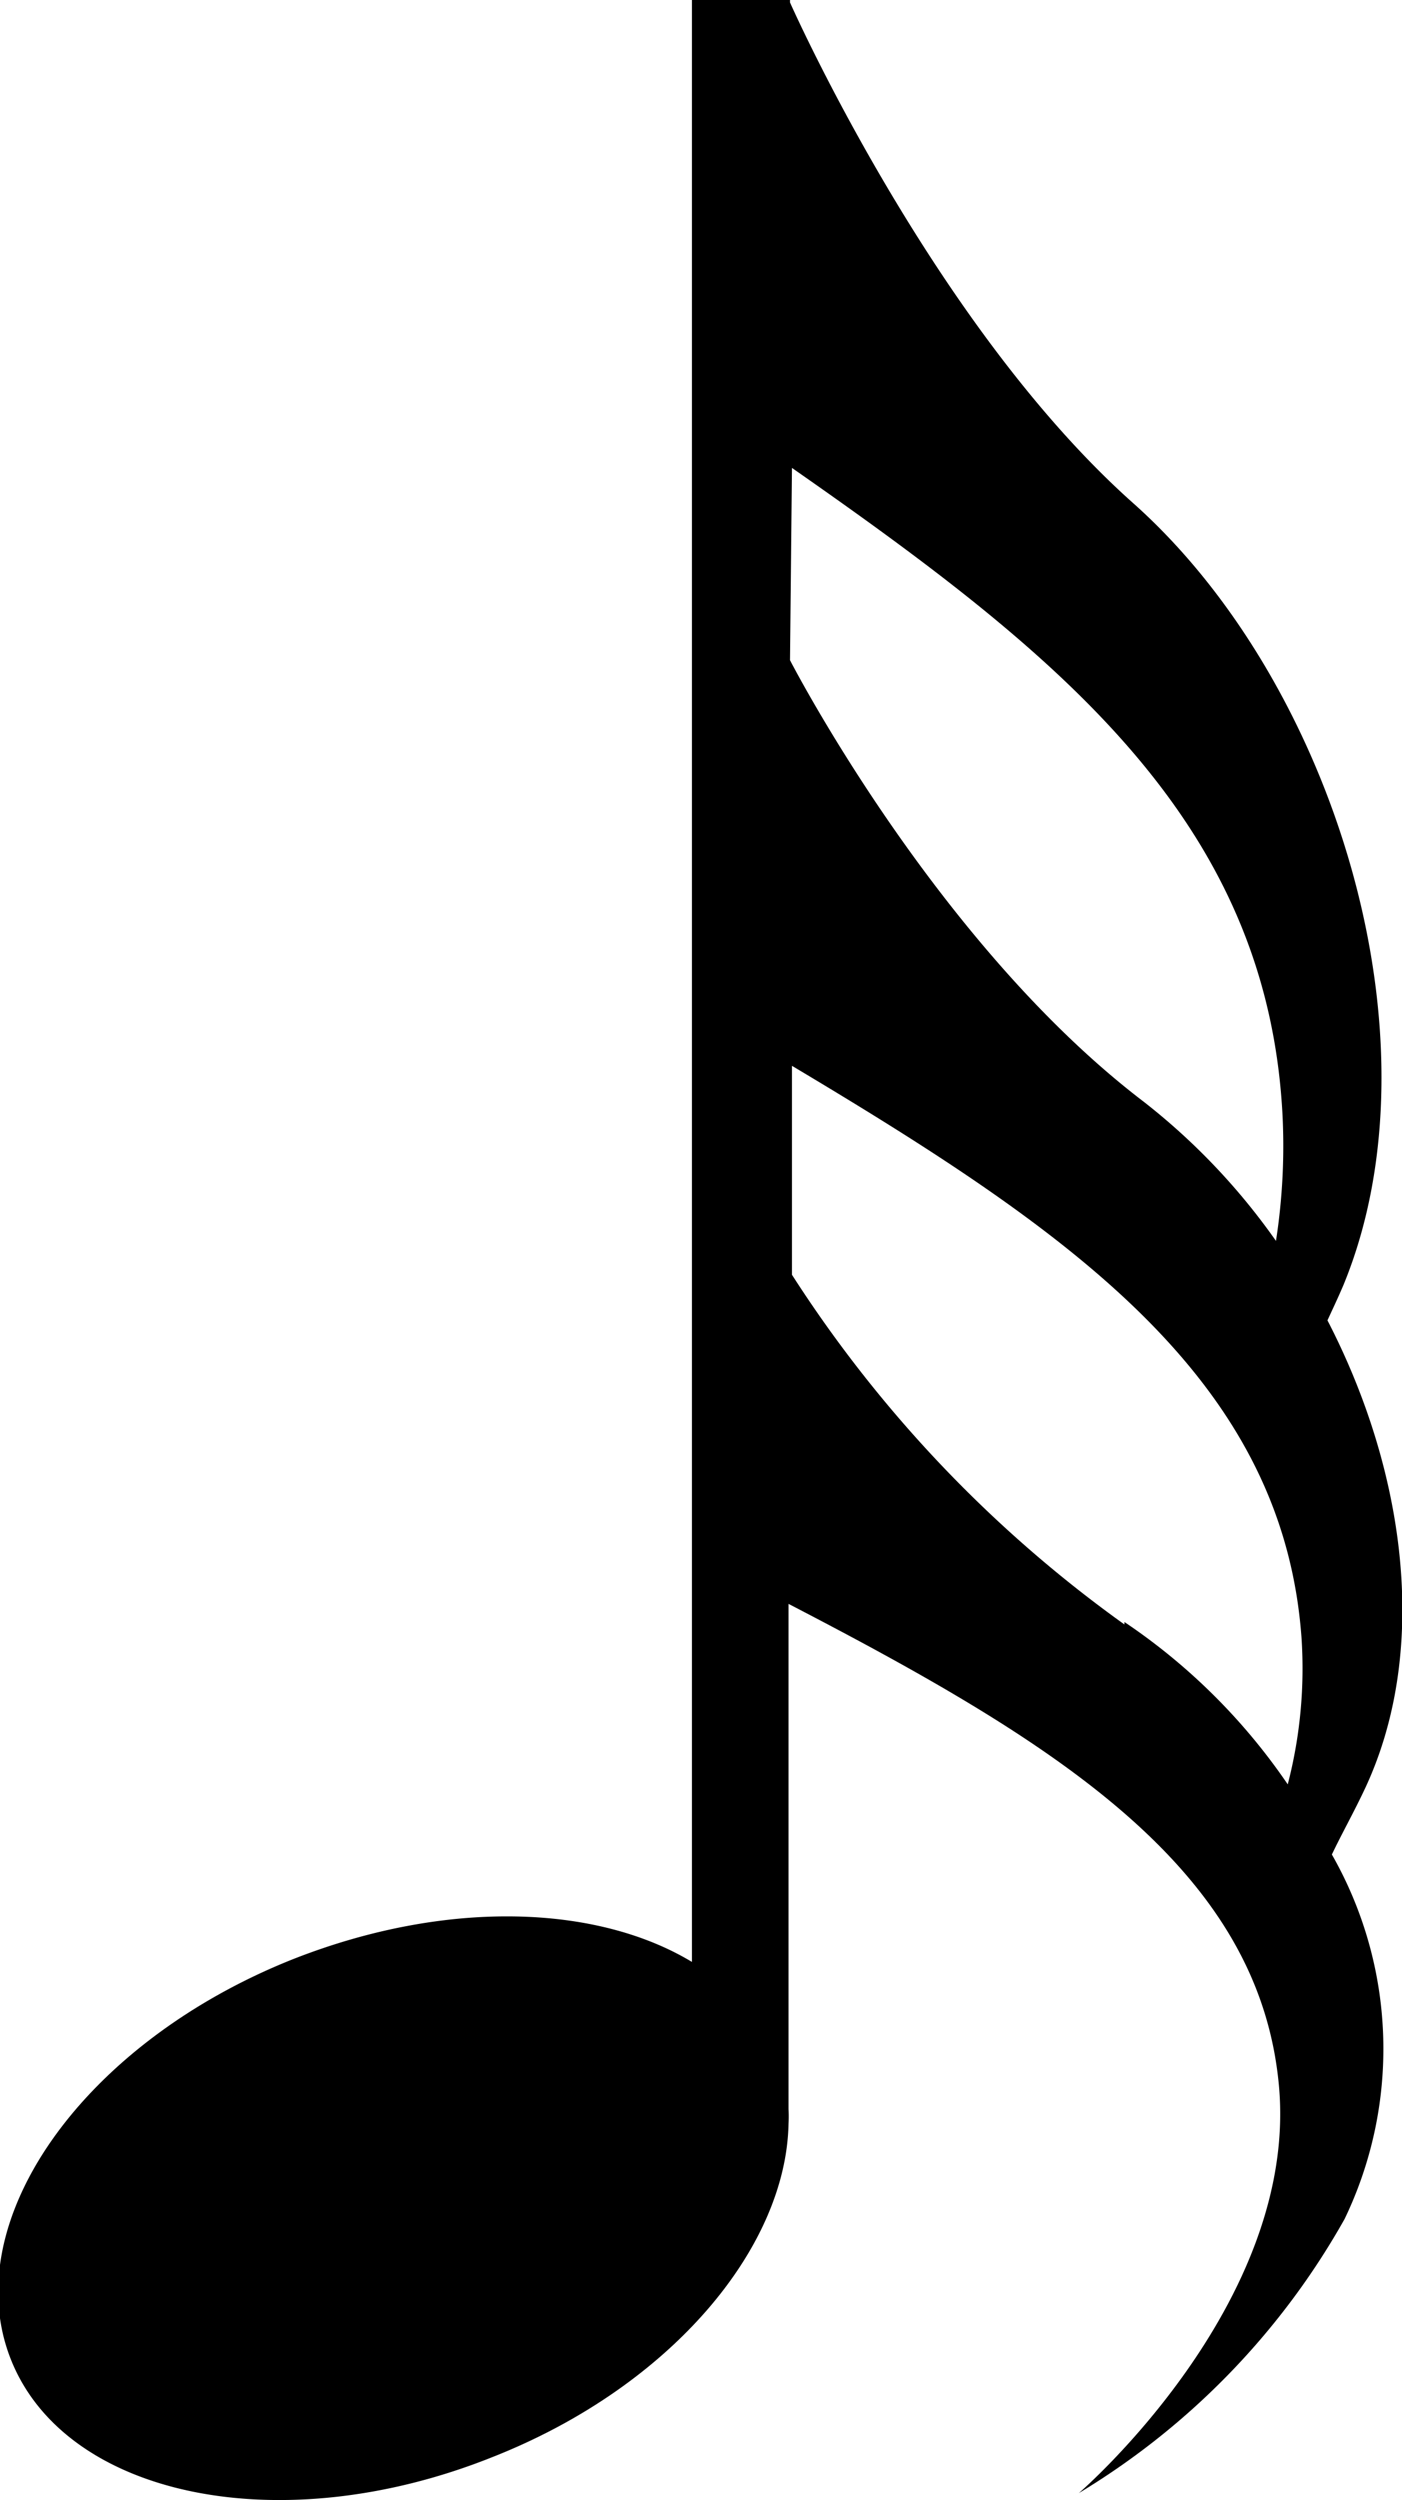 <svg xmlns="http://www.w3.org/2000/svg" viewBox="0 0 28.59 50.97"><g id="레이어_2" data-name="레이어 2"><g id="레이어_1-2" data-name="레이어 1"><path d="M27.8,36.54c1.36-2.82.89-6.49-.73-9.62.11-.24.22-.47.33-.73,2.05-5-.19-12.28-4.29-15.93s-7-10.21-7-10.21V0h-2V40c-1.94-1.17-5-1.28-8.1-.07-4.31,1.7-6.9,5.36-5.79,8.17s5.5,3.72,9.81,2c3.64-1.43,6-4.26,6.05-6.8a2.77,2.77,0,0,0,0-.3V32.7c5.42,2.81,9.59,5.37,10,9.82S22,50.83,22,50.83a15.23,15.23,0,0,0,5.42-5.59,8,8,0,0,0-.26-7.43C27.35,37.41,27.58,37,27.8,36.54Zm-11.65-27c5.43,3.79,9.66,7.16,10,13.13a12.64,12.64,0,0,1-.13,2.63,13.27,13.27,0,0,0-2.7-2.84c-4.25-3.24-7.21-9-7.21-9Zm6.78,23.58a26.11,26.11,0,0,1-6.78-7.13V21.73c5.63,3.36,10,6.35,10.39,11.65a9.41,9.41,0,0,1-.28,3A12.38,12.38,0,0,0,22.93,33.07Z"/></g></g></svg>